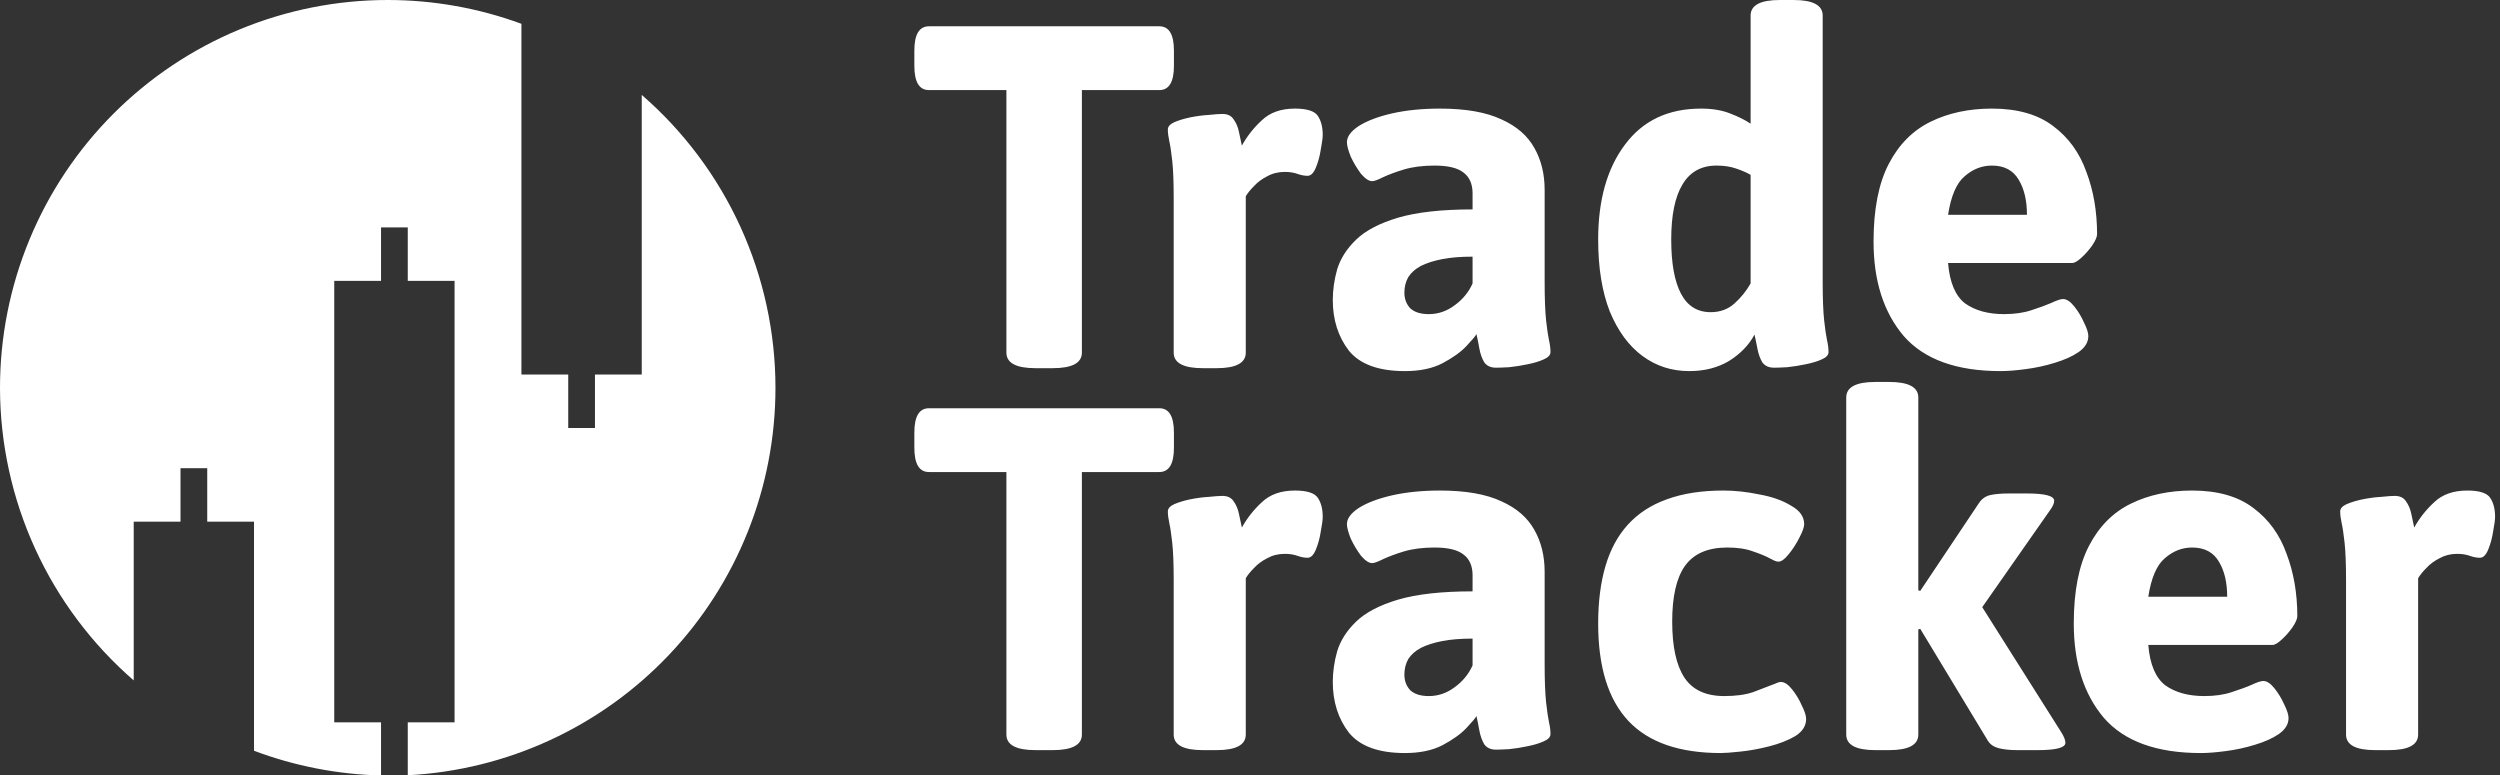 <svg width="216" height="67" viewBox="0 0 216 67" fill="none" xmlns="http://www.w3.org/2000/svg">
<rect x="0" y="0" width="216" height="67" fill="#333333" stroke="none"/>
<path d="M89.477 31.811C87.794 31.811 86.953 31.362 86.953 30.464V7.784H80.262C79.421 7.784 79 7.083 79 5.681V4.376C79 2.974 79.421 2.272 80.262 2.272H100.165C101.007 2.272 101.428 2.974 101.428 4.376V5.681C101.428 7.083 101.007 7.784 100.165 7.784H93.475V30.464C93.475 31.362 92.633 31.811 90.95 31.811H89.477ZM103.932 31.811C102.249 31.811 101.407 31.362 101.407 30.464V17.126C101.407 15.723 101.365 14.643 101.281 13.886C101.197 13.128 101.113 12.567 101.029 12.203C100.944 11.81 100.902 11.473 100.902 11.193C100.902 10.94 101.085 10.73 101.449 10.562C101.842 10.393 102.305 10.253 102.838 10.141C103.399 10.028 103.932 9.958 104.437 9.93C104.97 9.874 105.363 9.846 105.615 9.846C106.064 9.846 106.387 10.001 106.583 10.309C106.807 10.618 106.962 10.982 107.046 11.403C107.13 11.824 107.214 12.217 107.298 12.581C107.747 11.768 108.322 11.038 109.023 10.393C109.725 9.72 110.678 9.383 111.885 9.383C112.923 9.383 113.582 9.594 113.862 10.014C114.143 10.435 114.283 10.982 114.283 11.656C114.283 11.908 114.227 12.329 114.115 12.918C114.031 13.479 113.89 13.998 113.694 14.475C113.498 14.952 113.259 15.19 112.979 15.19C112.698 15.19 112.404 15.134 112.095 15.022C111.787 14.91 111.422 14.854 111.001 14.854C110.44 14.854 109.935 14.98 109.486 15.232C109.037 15.457 108.659 15.737 108.35 16.074C108.042 16.382 107.803 16.677 107.635 16.957V30.464C107.635 31.362 106.793 31.811 105.11 31.811H103.932ZM121.381 32.063C119.109 32.063 117.496 31.474 116.542 30.296C115.616 29.09 115.153 27.631 115.153 25.92C115.153 25.05 115.28 24.167 115.532 23.269C115.813 22.343 116.36 21.488 117.173 20.702C117.987 19.917 119.193 19.286 120.792 18.809C122.419 18.332 124.565 18.093 127.23 18.093V16.705C127.23 15.891 126.963 15.288 126.43 14.896C125.925 14.503 125.098 14.306 123.948 14.306C122.938 14.306 122.054 14.419 121.297 14.643C120.567 14.867 119.964 15.092 119.487 15.316C119.038 15.541 118.73 15.653 118.562 15.653C118.281 15.653 117.958 15.443 117.594 15.022C117.257 14.573 116.963 14.082 116.71 13.549C116.486 12.988 116.374 12.567 116.374 12.287C116.374 11.81 116.71 11.347 117.383 10.898C118.085 10.449 119.038 10.085 120.245 9.804C121.479 9.524 122.868 9.383 124.41 9.383C126.627 9.383 128.394 9.692 129.712 10.309C131.031 10.898 131.984 11.726 132.574 12.792C133.163 13.83 133.457 15.036 133.457 16.41V24.321C133.457 25.78 133.499 26.902 133.583 27.687C133.668 28.445 133.752 29.02 133.836 29.412C133.92 29.777 133.962 30.114 133.962 30.422C133.962 30.675 133.766 30.885 133.373 31.053C133.008 31.222 132.546 31.362 131.984 31.474C131.451 31.587 130.918 31.671 130.386 31.727C129.881 31.755 129.502 31.769 129.249 31.769C128.801 31.769 128.464 31.614 128.24 31.306C128.043 30.969 127.903 30.577 127.819 30.128C127.735 29.651 127.65 29.23 127.566 28.865C127.482 29.034 127.188 29.384 126.683 29.917C126.206 30.422 125.518 30.913 124.621 31.39C123.751 31.839 122.671 32.063 121.381 32.063ZM123.443 27.14C124.256 27.14 125 26.888 125.673 26.383C126.374 25.878 126.893 25.247 127.23 24.489V22.175C126.22 22.175 125.35 22.245 124.621 22.385C123.891 22.526 123.274 22.722 122.769 22.974C122.293 23.227 121.928 23.55 121.675 23.942C121.451 24.335 121.339 24.784 121.339 25.289C121.339 25.822 121.507 26.271 121.844 26.635C122.208 26.972 122.741 27.14 123.443 27.14ZM145.951 32.063C144.436 32.063 143.09 31.628 141.912 30.759C140.733 29.889 139.794 28.613 139.092 26.93C138.419 25.219 138.082 23.143 138.082 20.702C138.082 17.28 138.854 14.545 140.397 12.497C141.94 10.421 144.128 9.383 146.961 9.383C147.943 9.383 148.784 9.524 149.486 9.804C150.215 10.085 150.804 10.379 151.253 10.688V1.346C151.253 0.449 152.094 0 153.778 0H154.956C156.639 0 157.48 0.449 157.48 1.346V24.321C157.48 25.78 157.522 26.902 157.607 27.687C157.691 28.445 157.775 29.02 157.859 29.412C157.943 29.777 157.985 30.114 157.985 30.422C157.985 30.675 157.789 30.885 157.396 31.053C157.032 31.222 156.569 31.362 156.008 31.474C155.475 31.587 154.942 31.671 154.409 31.727C153.904 31.755 153.525 31.769 153.273 31.769C152.824 31.769 152.487 31.614 152.263 31.306C152.066 30.969 151.926 30.577 151.842 30.128C151.758 29.679 151.674 29.272 151.589 28.907C151.113 29.805 150.383 30.563 149.401 31.18C148.42 31.769 147.269 32.063 145.951 32.063ZM147.802 26.972C148.616 26.972 149.303 26.72 149.864 26.215C150.425 25.71 150.888 25.134 151.253 24.489V15.106C150.916 14.91 150.495 14.727 149.991 14.559C149.514 14.391 148.953 14.306 148.307 14.306C146.989 14.306 146.007 14.854 145.362 15.947C144.717 17.014 144.394 18.598 144.394 20.702C144.394 22.75 144.675 24.307 145.236 25.373C145.797 26.439 146.652 26.972 147.802 26.972ZM172.857 32.063C169.042 32.063 166.251 31.053 164.483 29.034C162.744 26.986 161.875 24.265 161.875 20.871C161.875 18.093 162.309 15.863 163.179 14.18C164.049 12.497 165.255 11.277 166.798 10.52C168.341 9.762 170.108 9.383 172.1 9.383C174.316 9.383 176.083 9.888 177.401 10.898C178.72 11.88 179.674 13.198 180.263 14.854C180.88 16.48 181.188 18.276 181.188 20.239C181.188 20.464 181.048 20.787 180.768 21.207C180.487 21.6 180.178 21.951 179.842 22.259C179.505 22.568 179.239 22.722 179.042 22.722H168.313C168.453 24.405 168.944 25.569 169.785 26.215C170.655 26.832 171.777 27.14 173.151 27.14C174.049 27.14 174.835 27.028 175.508 26.804C176.209 26.579 176.784 26.369 177.233 26.172C177.71 25.948 178.047 25.836 178.243 25.836C178.551 25.836 178.874 26.046 179.211 26.467C179.547 26.888 179.828 27.351 180.052 27.856C180.305 28.36 180.431 28.753 180.431 29.034C180.431 29.567 180.15 30.03 179.589 30.422C179.056 30.787 178.369 31.096 177.528 31.348C176.714 31.601 175.873 31.783 175.003 31.895C174.161 32.007 173.446 32.063 172.857 32.063ZM168.313 18.556H175.129C175.129 17.322 174.891 16.312 174.414 15.527C173.937 14.713 173.166 14.306 172.1 14.306C171.23 14.306 170.444 14.615 169.743 15.232C169.042 15.821 168.565 16.929 168.313 18.556ZM89.477 64.811C87.794 64.811 86.953 64.362 86.953 63.464V40.784H80.262C79.421 40.784 79 40.083 79 38.681V37.376C79 35.974 79.421 35.272 80.262 35.272H100.165C101.007 35.272 101.428 35.974 101.428 37.376V38.681C101.428 40.083 101.007 40.784 100.165 40.784H93.475V63.464C93.475 64.362 92.633 64.811 90.95 64.811H89.477ZM103.932 64.811C102.249 64.811 101.407 64.362 101.407 63.464V50.126C101.407 48.723 101.365 47.643 101.281 46.886C101.197 46.128 101.113 45.567 101.029 45.203C100.944 44.81 100.902 44.473 100.902 44.193C100.902 43.94 101.085 43.73 101.449 43.562C101.842 43.393 102.305 43.253 102.838 43.141C103.399 43.029 103.932 42.958 104.437 42.93C104.97 42.874 105.363 42.846 105.615 42.846C106.064 42.846 106.387 43.001 106.583 43.309C106.807 43.618 106.962 43.982 107.046 44.403C107.13 44.824 107.214 45.217 107.298 45.581C107.747 44.768 108.322 44.038 109.023 43.393C109.725 42.72 110.678 42.383 111.885 42.383C112.923 42.383 113.582 42.594 113.862 43.014C114.143 43.435 114.283 43.982 114.283 44.656C114.283 44.908 114.227 45.329 114.115 45.918C114.031 46.479 113.89 46.998 113.694 47.475C113.498 47.952 113.259 48.19 112.979 48.19C112.698 48.19 112.404 48.134 112.095 48.022C111.787 47.91 111.422 47.853 111.001 47.853C110.44 47.853 109.935 47.98 109.486 48.232C109.037 48.457 108.659 48.737 108.35 49.074C108.042 49.382 107.803 49.677 107.635 49.957V63.464C107.635 64.362 106.793 64.811 105.11 64.811H103.932ZM121.381 65.063C119.109 65.063 117.496 64.474 116.542 63.296C115.616 62.09 115.153 60.631 115.153 58.92C115.153 58.05 115.28 57.167 115.532 56.269C115.813 55.343 116.36 54.488 117.173 53.702C117.987 52.917 119.193 52.286 120.792 51.809C122.419 51.332 124.565 51.093 127.23 51.093V49.705C127.23 48.891 126.963 48.288 126.43 47.896C125.925 47.503 125.098 47.306 123.948 47.306C122.938 47.306 122.054 47.419 121.297 47.643C120.567 47.867 119.964 48.092 119.487 48.316C119.038 48.541 118.73 48.653 118.562 48.653C118.281 48.653 117.958 48.443 117.594 48.022C117.257 47.573 116.963 47.082 116.71 46.549C116.486 45.988 116.374 45.567 116.374 45.287C116.374 44.81 116.71 44.347 117.383 43.898C118.085 43.449 119.038 43.085 120.245 42.804C121.479 42.524 122.868 42.383 124.41 42.383C126.627 42.383 128.394 42.692 129.712 43.309C131.031 43.898 131.984 44.726 132.574 45.792C133.163 46.83 133.457 48.036 133.457 49.41V57.321C133.457 58.78 133.499 59.902 133.583 60.687C133.668 61.445 133.752 62.02 133.836 62.412C133.92 62.777 133.962 63.114 133.962 63.422C133.962 63.675 133.766 63.885 133.373 64.053C133.008 64.222 132.546 64.362 131.984 64.474C131.451 64.587 130.918 64.671 130.386 64.727C129.881 64.755 129.502 64.769 129.249 64.769C128.801 64.769 128.464 64.615 128.24 64.306C128.043 63.969 127.903 63.577 127.819 63.128C127.735 62.651 127.65 62.23 127.566 61.865C127.482 62.034 127.188 62.384 126.683 62.917C126.206 63.422 125.518 63.913 124.621 64.39C123.751 64.839 122.671 65.063 121.381 65.063ZM123.443 60.14C124.256 60.14 125 59.888 125.673 59.383C126.374 58.878 126.893 58.247 127.23 57.489V55.175C126.22 55.175 125.35 55.245 124.621 55.385C123.891 55.526 123.274 55.722 122.769 55.974C122.293 56.227 121.928 56.55 121.675 56.942C121.451 57.335 121.339 57.784 121.339 58.289C121.339 58.822 121.507 59.271 121.844 59.635C122.208 59.972 122.741 60.14 123.443 60.14ZM148.686 65.063C145.095 65.063 142.431 64.138 140.691 62.286C138.952 60.435 138.082 57.63 138.082 53.871C138.082 51.991 138.293 50.336 138.714 48.905C139.134 47.475 139.78 46.283 140.649 45.329C141.547 44.347 142.669 43.618 144.015 43.141C145.39 42.636 147.017 42.383 148.897 42.383C149.906 42.383 150.944 42.496 152.01 42.72C153.104 42.916 154.016 43.239 154.745 43.688C155.503 44.108 155.881 44.642 155.881 45.287C155.881 45.539 155.741 45.932 155.461 46.465C155.208 46.97 154.9 47.447 154.535 47.896C154.198 48.316 153.904 48.527 153.651 48.527C153.567 48.527 153.455 48.499 153.315 48.443C153.202 48.386 153.062 48.316 152.894 48.232C152.529 48.036 152.052 47.84 151.463 47.643C150.874 47.419 150.131 47.306 149.233 47.306C147.55 47.306 146.33 47.839 145.572 48.905C144.843 49.943 144.478 51.542 144.478 53.702C144.478 55.862 144.829 57.475 145.53 58.541C146.232 59.607 147.382 60.14 148.981 60.14C149.962 60.14 150.79 60.028 151.463 59.804C152.137 59.551 152.684 59.341 153.104 59.172C153.273 59.116 153.413 59.06 153.525 59.004C153.665 58.948 153.778 58.92 153.862 58.92C154.17 58.92 154.493 59.13 154.829 59.551C155.166 59.972 155.447 60.435 155.671 60.94C155.924 61.445 156.05 61.837 156.05 62.118C156.05 62.707 155.741 63.198 155.124 63.591C154.507 63.955 153.764 64.25 152.894 64.474C152.024 64.699 151.183 64.853 150.369 64.937C149.584 65.021 149.023 65.063 148.686 65.063ZM162.04 64.811C160.356 64.811 159.515 64.362 159.515 63.464V34.346C159.515 33.449 160.356 33 162.04 33H163.218C164.901 33 165.742 33.449 165.742 34.346V51.009L165.911 51.051L171.002 43.435C171.255 43.071 171.591 42.846 172.012 42.762C172.433 42.678 172.952 42.636 173.569 42.636H175.126C176.697 42.636 177.482 42.846 177.482 43.267C177.482 43.491 177.356 43.772 177.104 44.108L169.866 54.46L169.95 50.378L178.113 63.296C178.338 63.661 178.45 63.955 178.45 64.18C178.45 64.6 177.651 64.811 176.052 64.811H174.284C173.667 64.811 173.134 64.755 172.685 64.643C172.265 64.53 171.956 64.32 171.76 64.011L165.911 54.334L165.742 54.376V63.464C165.742 64.362 164.901 64.811 163.218 64.811H162.04ZM190.157 65.063C186.341 65.063 183.55 64.053 181.783 62.034C180.044 59.986 179.174 57.265 179.174 53.871C179.174 51.093 179.609 48.863 180.479 47.18C181.348 45.497 182.554 44.277 184.097 43.52C185.64 42.762 187.407 42.383 189.399 42.383C191.615 42.383 193.383 42.888 194.701 43.898C196.019 44.88 196.973 46.198 197.562 47.853C198.179 49.48 198.488 51.276 198.488 53.239C198.488 53.464 198.348 53.786 198.067 54.207C197.787 54.6 197.478 54.951 197.141 55.259C196.805 55.568 196.538 55.722 196.342 55.722H185.612C185.752 57.405 186.243 58.569 187.085 59.215C187.954 59.832 189.077 60.14 190.451 60.14C191.349 60.14 192.134 60.028 192.807 59.804C193.509 59.579 194.084 59.369 194.533 59.172C195.01 58.948 195.346 58.836 195.543 58.836C195.851 58.836 196.174 59.046 196.51 59.467C196.847 59.888 197.127 60.351 197.352 60.856C197.604 61.361 197.731 61.753 197.731 62.034C197.731 62.567 197.45 63.03 196.889 63.422C196.356 63.787 195.669 64.096 194.827 64.348C194.014 64.6 193.172 64.783 192.303 64.895C191.461 65.007 190.746 65.063 190.157 65.063ZM185.612 51.556H192.429C192.429 50.322 192.19 49.312 191.713 48.527C191.237 47.713 190.465 47.306 189.399 47.306C188.53 47.306 187.744 47.615 187.043 48.232C186.341 48.821 185.865 49.929 185.612 51.556ZM205.223 64.811C203.54 64.811 202.698 64.362 202.698 63.464V50.126C202.698 48.723 202.656 47.643 202.572 46.886C202.488 46.128 202.404 45.567 202.32 45.203C202.236 44.81 202.193 44.473 202.193 44.193C202.193 43.94 202.376 43.73 202.74 43.562C203.133 43.393 203.596 43.253 204.129 43.141C204.69 43.029 205.223 42.958 205.728 42.93C206.261 42.874 206.654 42.846 206.906 42.846C207.355 42.846 207.678 43.001 207.874 43.309C208.098 43.618 208.253 43.982 208.337 44.403C208.421 44.824 208.505 45.217 208.589 45.581C209.038 44.768 209.613 44.038 210.314 43.393C211.016 42.72 211.97 42.383 213.176 42.383C214.214 42.383 214.873 42.594 215.153 43.014C215.434 43.435 215.574 43.982 215.574 44.656C215.574 44.908 215.518 45.329 215.406 45.918C215.322 46.479 215.182 46.998 214.985 47.475C214.789 47.952 214.55 48.19 214.27 48.19C213.989 48.19 213.695 48.134 213.386 48.022C213.078 47.91 212.713 47.853 212.292 47.853C211.731 47.853 211.226 47.98 210.777 48.232C210.329 48.457 209.95 48.737 209.641 49.074C209.333 49.382 209.094 49.677 208.926 49.957V63.464C208.926 64.362 208.084 64.811 206.401 64.811H205.223Z" fill="white"/>
<path d="M33.5 2.16211e-09C29.101 -4.99894e-05 24.744 0.867 20.68 2.551C16.616 4.235 12.923 6.704 9.812 9.816C6.701 12.928 4.233 16.623 2.55 20.69C0.866 24.756 -4.99664e-05 29.114 2.16111e-09 33.515C0.007 38.309 1.042 43.046 3.035 47.405C5.028 51.765 7.933 55.646 11.553 58.787V45.072H15.595V40.45H17.905V45.072H21.947V64.866C25.46 66.187 29.169 66.909 32.921 67V62.408H28.879V24.269H32.921V19.648H35.231V24.269H39.275V62.408H35.231V66.981C43.804 66.537 51.879 62.818 57.791 56.59C63.702 50.363 66.999 42.103 67 33.515C66.999 28.714 65.967 23.969 63.974 19.601C61.981 15.234 59.073 11.345 55.447 8.2V32.361H51.405V36.982H49.095V32.361H45.051V2.057C41.351 0.697 37.441 0 33.5 2.16211e-09Z" fill="white"/>
</svg>

